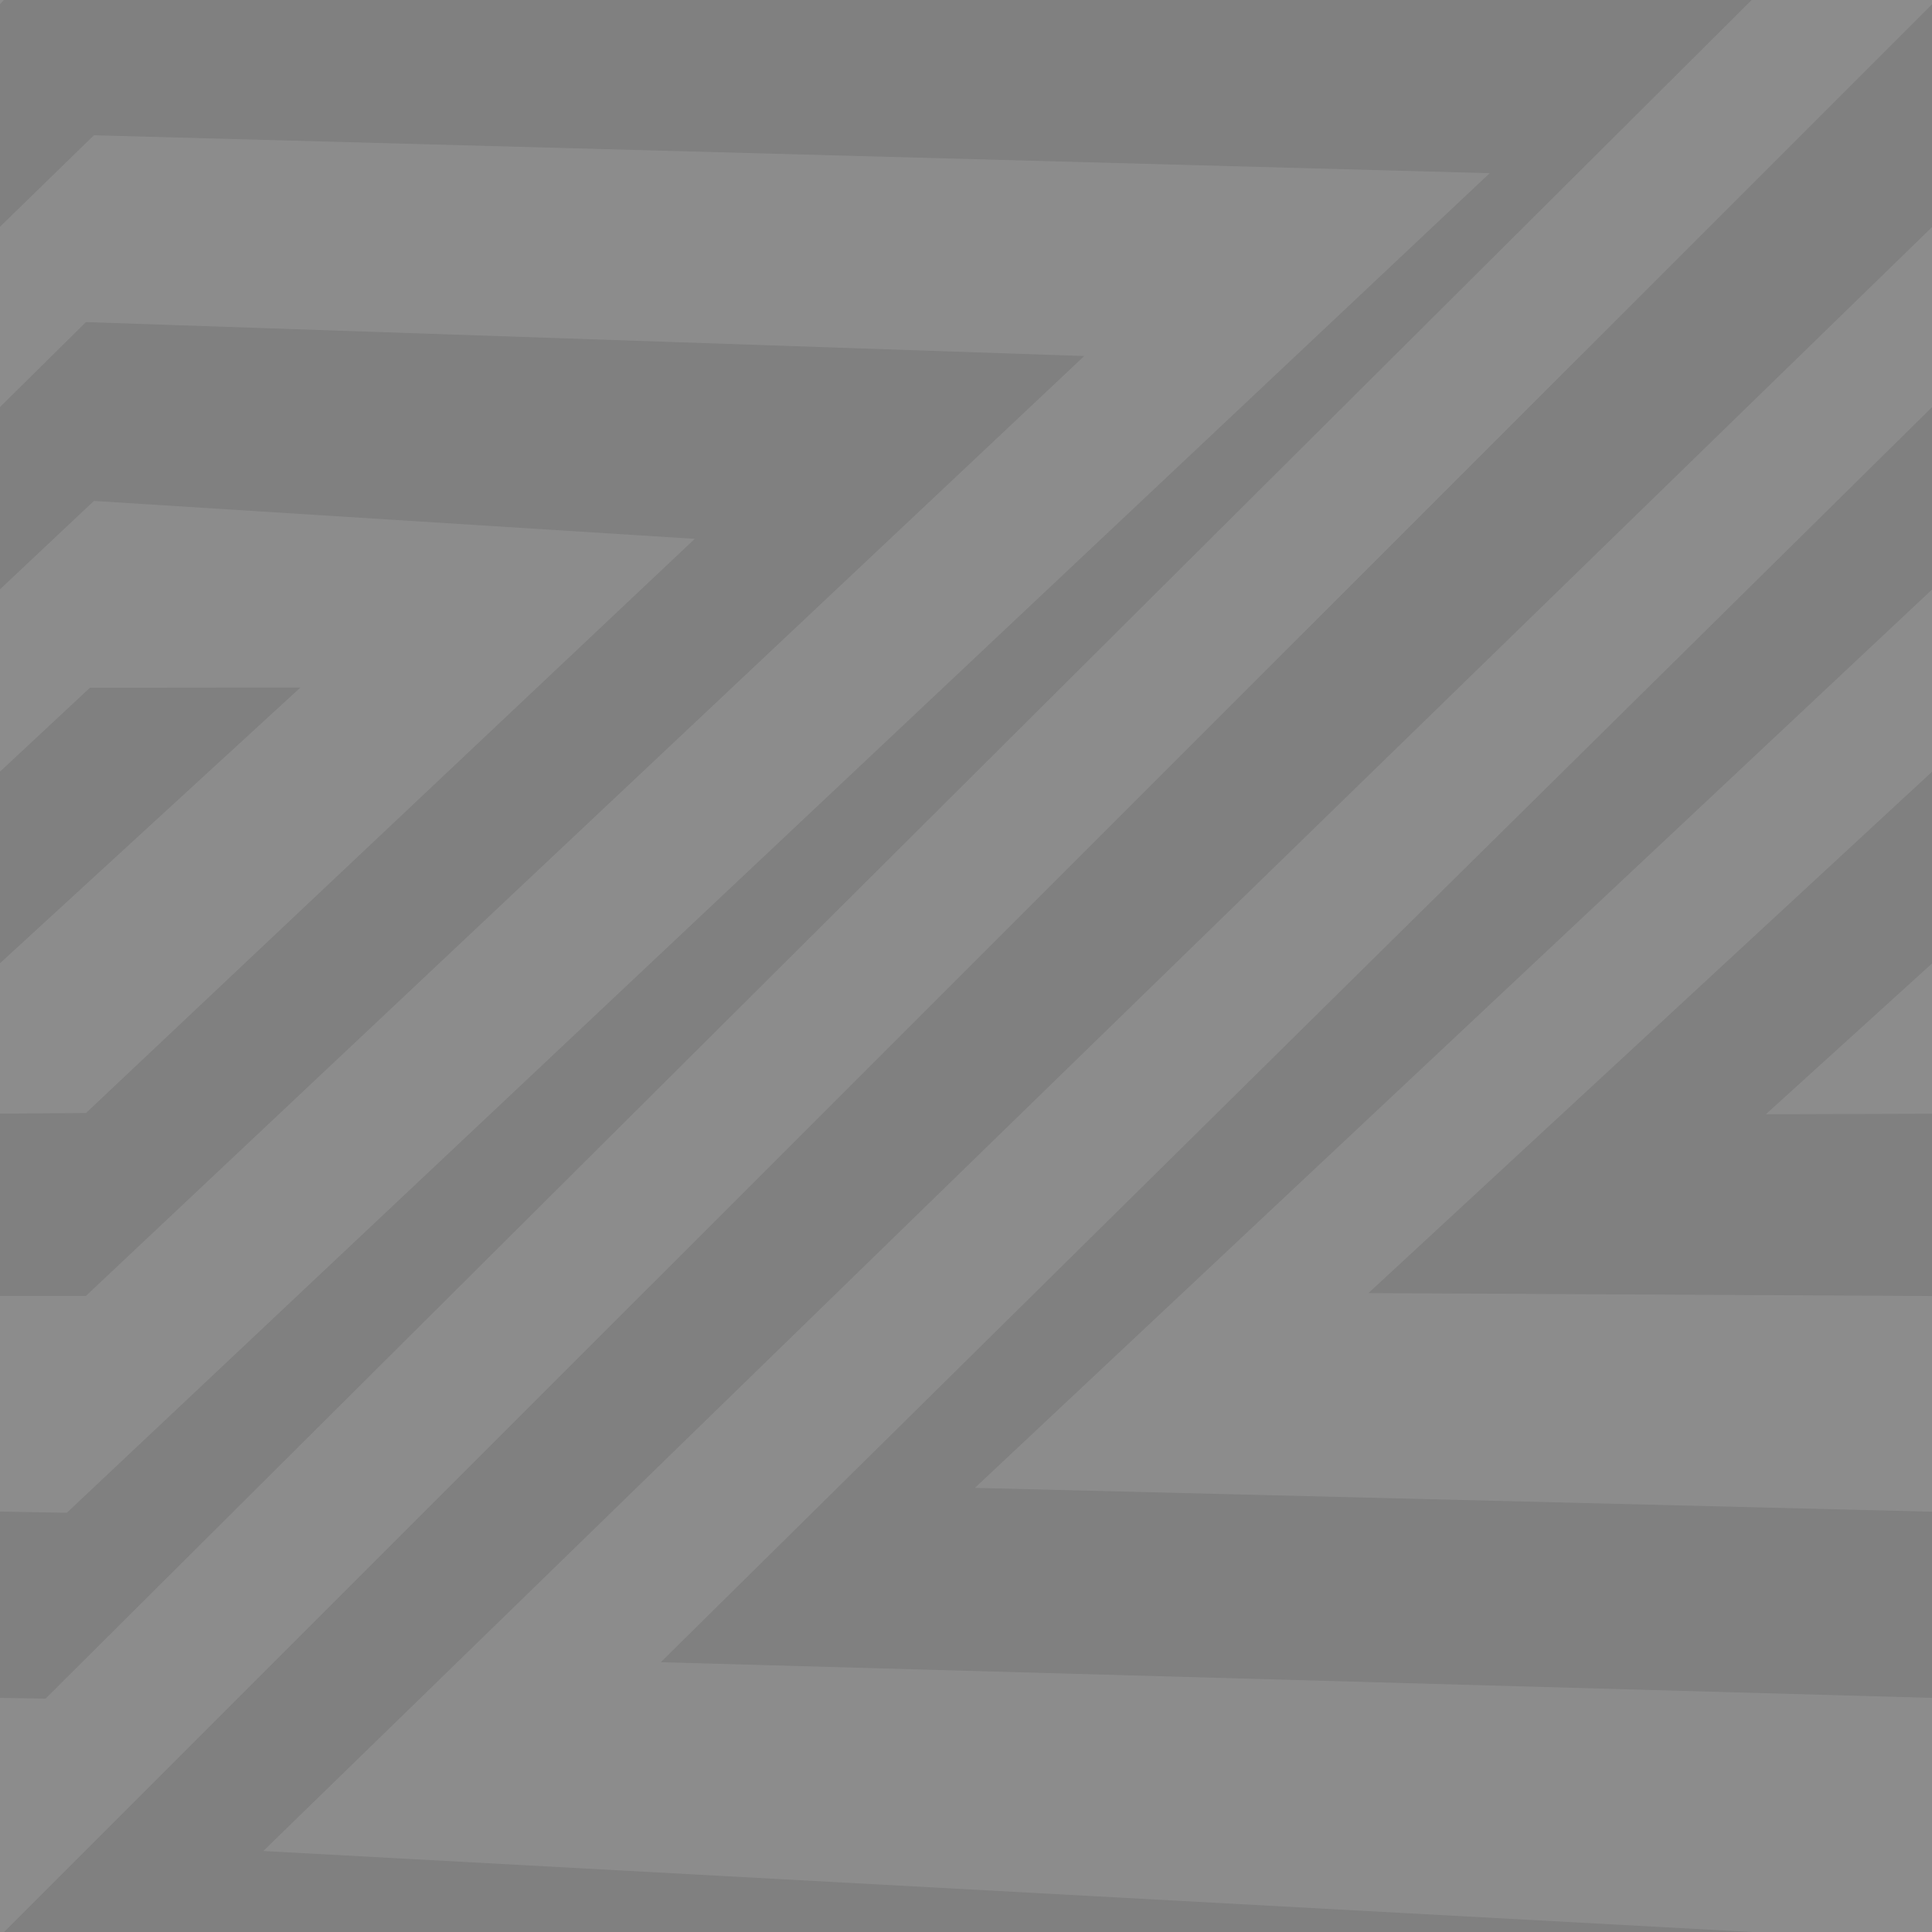 <?xml version="1.0" encoding="utf-8"?>
<!-- Generator: Adobe Illustrator 17.0.0, SVG Export Plug-In . SVG Version: 6.00 Build 0)  -->
<!DOCTYPE svg PUBLIC "-//W3C//DTD SVG 1.1//EN" "http://www.w3.org/Graphics/SVG/1.1/DTD/svg11.dtd">
<svg version="1.1" id="Layer_1" xmlns="http://www.w3.org/2000/svg" xmlns:xlink="http://www.w3.org/1999/xlink" x="0px" y="0px"
	 width="256px" height="256px" viewBox="0 0 256 256" enable-background="new 0 0 256 256" xml:space="preserve">
<rect x="0" y="0" width="256" height="256" fill="#808080" stroke="none"/>
<path fill="#00A651" d="M-0.002,200.224"/>
<polygon opacity="0.1" fill="#FFFFFF" points="-0.002,171.715 11.391,171.708 143.67,47.176 11.391,42.677 -0.002,53.936 
	-0.002,30.046 12.444,17.924 197.389,22.949 8.853,200.45 -0.002,200.293 "/>
<polygon opacity="0.1" fill="#FFFFFF" points="-0.002,224.981 6.039,225.075 232.107,0 255.998,0 255.998,0.575 0.533,256 
	-0.002,256 "/>
<polygon opacity="0.1" fill="#FFFFFF" points="255.999,147.575 233.986,147.644 255.999,127.668 "/>
<polygon opacity="0.1" fill="#FFFFFF" points="255.998,171.731 255.999,200.309 129.181,197.15 255.999,78.121 255.999,102.262 
	181.32,171.343 "/>
<polygon opacity="0.1" fill="#FFFFFF" points="87.555,220.252 256.002,224.981 255.998,256 232.189,256 34.889,245.268 
	256.002,30.091 256.002,53.951 "/>
<path fill="#2E3192" d="M-0.002,171.715"/>
<polygon opacity="0.1" fill="#FFFFFF" points="-0.002,127.637 39.808,91.1 11.917,91.13 -0.002,102.246 -0.002,78.09 12.444,66.377 
	92.057,71.402 11.391,147.482 -0.002,147.559 "/>
<polygon opacity="0.1" fill="#FFFFFF" points="0.509,0 -0.002,0.559 -0.002,0 "/>
</svg>
